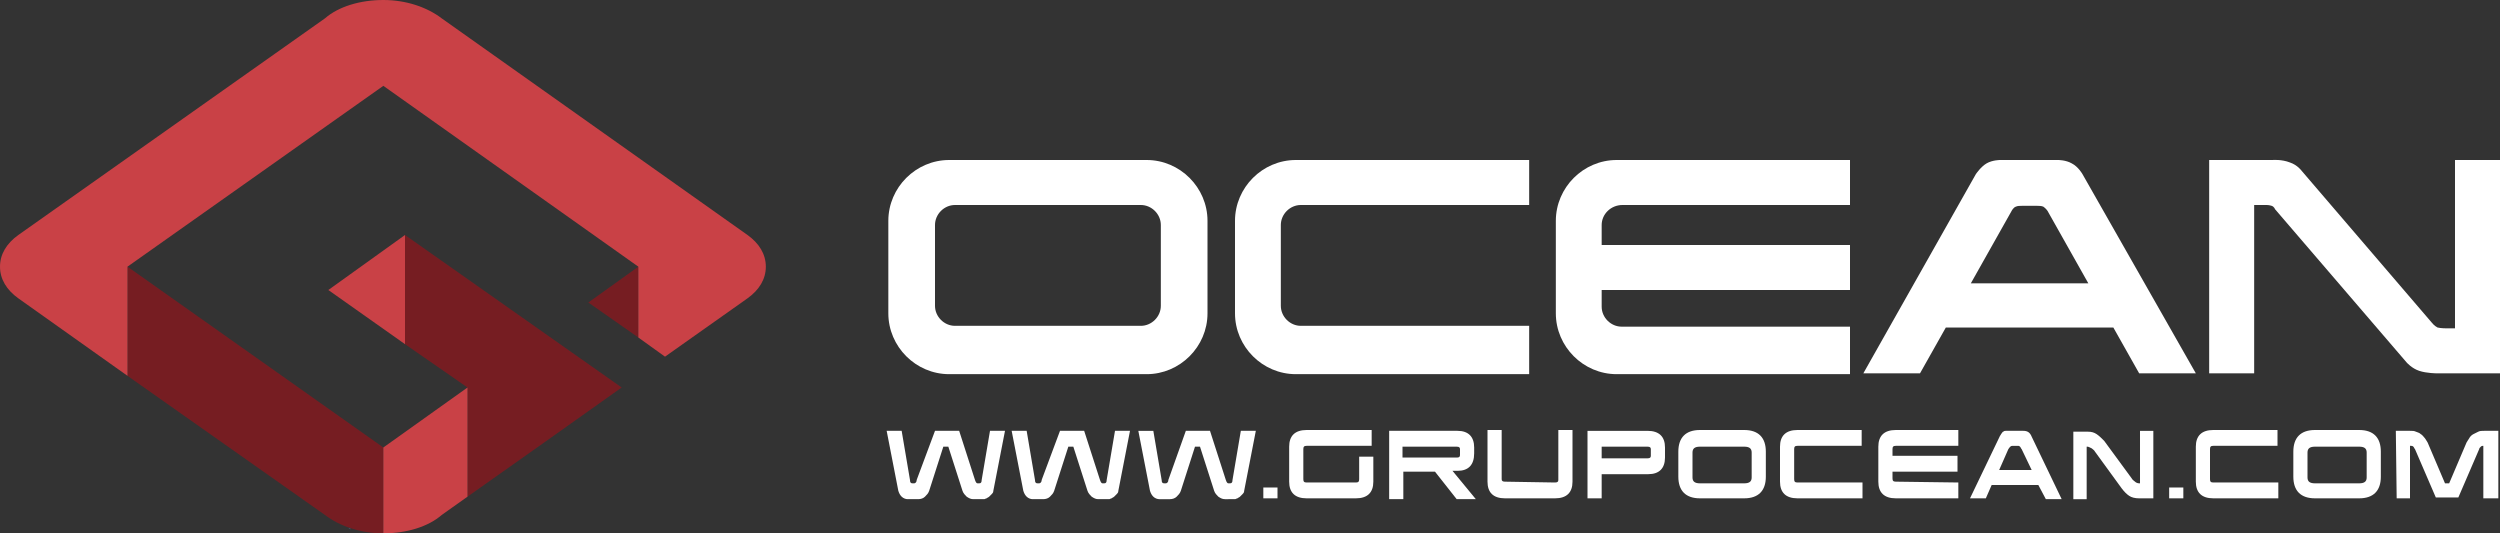 <?xml version="1.0" encoding="utf-8"?>
<!-- Generator: Adobe Illustrator 21.1.0, SVG Export Plug-In . SVG Version: 6.00 Build 0)  -->
<svg version="1.1" id="Layer_1" xmlns="http://www.w3.org/2000/svg" xmlns:xlink="http://www.w3.org/1999/xlink" x="0px" y="0px"
	 viewBox="0 0 300 64" style="enable-background:new 0 0 300 64;" xml:space="preserve">
<rect x="0" y="0" width="300" height="64" fill="#333333" stroke="none"/>
<style type="text/css">
	.st0{fill:#FFFFFF;}
	.st1{fill:#618AC6;}
	.st2{fill:#761D22;}
	.st3{fill:#C94146;}
</style>
<g>
	<g>
		<path class="st0" d="M112.2,51.7h2.9l1.9,5.9c0.1,0.3,0.2,0.4,0.3,0.4h0.2c0.2,0,0.3-0.1,0.3-0.4l1-5.9h1.8l-1.4,7.2
			c0,0.2-0.1,0.3-0.2,0.4c-0.1,0.1-0.2,0.2-0.3,0.3c-0.1,0.1-0.2,0.1-0.3,0.2c-0.1,0-0.2,0.1-0.3,0.1h-1.3c-0.3,0-0.5-0.1-0.8-0.3
			c-0.2-0.2-0.4-0.4-0.5-0.7l-1.7-5.3h-0.6l-1.7,5.3c-0.1,0.3-0.3,0.5-0.5,0.7s-0.5,0.3-0.8,0.3h-1.3c-0.2,0-0.5-0.1-0.7-0.3
			s-0.3-0.4-0.4-0.7l-1.4-7.2h1.8l1,5.9c0,0.3,0.1,0.4,0.3,0.4h0.2c0.1,0,0.3-0.1,0.3-0.4L112.2,51.7z"/>
		<path class="st0" d="M127.2,51.7h2.9l1.9,5.9c0.1,0.3,0.2,0.4,0.3,0.4h0.2c0.2,0,0.3-0.1,0.3-0.4l1-5.9h1.8l-1.4,7.2
			c0,0.2-0.1,0.3-0.2,0.4c-0.1,0.1-0.2,0.2-0.3,0.3s-0.2,0.1-0.3,0.2c-0.1,0-0.2,0.1-0.3,0.1h-1.3c-0.3,0-0.5-0.1-0.8-0.3
			c-0.2-0.2-0.4-0.4-0.5-0.7l-1.7-5.3h-0.6l-1.7,5.3c-0.1,0.3-0.3,0.5-0.5,0.7s-0.5,0.3-0.8,0.3h-1.3c-0.2,0-0.5-0.1-0.7-0.3
			s-0.3-0.4-0.4-0.7l-1.4-7.2h1.8l1,5.9c0,0.3,0.1,0.4,0.3,0.4h0.2c0.1,0,0.3-0.1,0.3-0.4L127.2,51.7z"/>
		<path class="st0" d="M142.3,51.7h2.9l1.9,5.9c0.1,0.3,0.2,0.4,0.3,0.4h0.2c0.2,0,0.3-0.1,0.3-0.4l1-5.9h1.8l-1.4,7.2
			c0,0.2-0.1,0.3-0.2,0.4c-0.1,0.1-0.2,0.2-0.3,0.3s-0.2,0.1-0.3,0.2c-0.1,0-0.2,0.1-0.3,0.1H147c-0.3,0-0.5-0.1-0.8-0.3
			c-0.2-0.2-0.4-0.4-0.5-0.7l-1.7-5.3h-0.6l-1.7,5.3c-0.1,0.3-0.3,0.5-0.5,0.7s-0.5,0.3-0.8,0.3h-1.3c-0.2,0-0.5-0.1-0.7-0.3
			s-0.3-0.4-0.4-0.7l-1.4-7.2h1.8l1,5.9c0,0.3,0.1,0.4,0.3,0.4h0.2c0.1,0,0.3-0.1,0.3-0.4L142.3,51.7z"/>
		<path class="st0" d="M151.6,58.5h1.7v1.3h-1.7V58.5z"/>
		<path class="st0" d="M164.8,54.8v3c0,1.3-0.7,2-2.1,2h-5.9c-1.4,0-2.1-0.7-2.1-2v-4.2c0-1.3,0.7-2,2.1-2h7.8v1.9h-7.8
			c-0.3,0-0.4,0.1-0.4,0.4v3.6c0,0.3,0.1,0.4,0.4,0.4h5.9c0.3,0,0.4-0.1,0.4-0.4v-2.7H164.8z"/>
		<path class="st0" d="M166.7,51.7h8.2c1.3,0,2,0.7,2,2v0.7c0,1.4-0.7,2.1-2,2.1h-0.6l2.8,3.4h-2.3l-2.6-3.3h-3.8v3.3h-1.7
			L166.7,51.7L166.7,51.7z M168.3,53.6v1.3h6.6c0.2,0,0.3-0.1,0.3-0.3v-0.7c0-0.2-0.1-0.3-0.4-0.3H168.3z"/>
		<path class="st0" d="M186.6,57.9c0.3,0,0.4-0.1,0.4-0.3v-6h1.7v6.2c0,1.3-0.7,2-2.1,2h-6c-1.4,0-2.1-0.7-2.1-2v-6.2h1.7v5.9
			c0,0.2,0.1,0.3,0.4,0.3L186.6,57.9L186.6,57.9z"/>
		<path class="st0" d="M192.2,56.9v2.9h-1.7v-8.1h7.2c1.4,0,2.1,0.7,2.1,2v1.2c0,1.3-0.7,2-2,2C197.8,56.9,192.2,56.9,192.2,56.9z
			 M192.2,53.6V55h5.5c0.3,0,0.4-0.1,0.4-0.3v-0.8c0-0.2-0.1-0.3-0.4-0.3C197.7,53.6,192.2,53.6,192.2,53.6z"/>
		<path class="st0" d="M204,59.8c-1.7,0-2.6-0.9-2.6-2.6v-3c0-1.7,0.9-2.6,2.6-2.6h5.3c1.7,0,2.6,0.9,2.6,2.6v3
			c0,1.7-0.9,2.6-2.6,2.6H204z M204,53.6c-0.6,0-0.9,0.2-0.9,0.7v3c0,0.5,0.3,0.7,0.9,0.7h5.3c0.6,0,0.9-0.2,0.9-0.7v-3
			c0-0.5-0.3-0.7-0.9-0.7H204z"/>
		<path class="st0" d="M223.5,57.9v1.9h-7.8c-1.4,0-2.1-0.7-2.1-2v-4.2c0-1.3,0.7-2,2.1-2h7.7v1.9h-7.7c-0.3,0-0.4,0.1-0.4,0.4v3.6
			c0,0.3,0.1,0.4,0.4,0.4C215.7,57.9,223.5,57.9,223.5,57.9z"/>
		<path class="st0" d="M235,57.9v1.9h-7.5c-1.4,0-2.1-0.7-2.1-2v-4.2c0-1.3,0.7-2,2.1-2h7.5v1.9h-7.5c-0.3,0-0.4,0.1-0.4,0.4v0.8
			h7.8v1.9h-7.8v0.8c0,0.3,0.1,0.4,0.4,0.4L235,57.9L235,57.9z"/>
		<path class="st0" d="M244.6,58.2H239l-0.7,1.6h-1.9l3.6-7.5c0.1-0.1,0.1-0.2,0.2-0.3c0.1-0.1,0.1-0.2,0.2-0.2
			c0.1-0.1,0.2-0.1,0.3-0.1s0.2,0,0.4,0h1.7c0.5,0,0.8,0.2,1,0.7l3.6,7.5h-1.9L244.6,58.2z M239.9,56.4h3.9l-1.2-2.5
			c-0.1-0.1-0.1-0.2-0.2-0.3c-0.1-0.1-0.2-0.1-0.2-0.1h-0.7c-0.2,0-0.3,0.1-0.5,0.4L239.9,56.4z"/>
		<path class="st0" d="M251.4,54.2c-0.1-0.2-0.3-0.3-0.4-0.4c-0.2-0.1-0.4-0.2-0.5-0.2h-0.1v6.3h-1.6v-8.1h1.7
			c0.5,0,0.8,0.1,1.1,0.3s0.6,0.5,0.9,0.8l3.3,4.5c0.1,0.2,0.3,0.3,0.4,0.4s0.3,0.2,0.5,0.2h0.1v-6.3h1.6v8.1h-1.7
			c-0.5,0-0.9-0.1-1.2-0.3s-0.6-0.5-0.9-0.9L251.4,54.2z"/>
		<path class="st0" d="M260.3,58.5h1.7v1.3h-1.7V58.5z"/>
		<path class="st0" d="M273.4,57.9v1.9h-7.8c-1.4,0-2.1-0.7-2.1-2v-4.2c0-1.3,0.7-2,2.1-2h7.7v1.9h-7.7c-0.3,0-0.4,0.1-0.4,0.4v3.6
			c0,0.3,0.1,0.4,0.4,0.4C265.6,57.9,273.4,57.9,273.4,57.9z"/>
		<path class="st0" d="M277.8,59.8c-1.7,0-2.6-0.9-2.6-2.6v-3c0-1.7,0.9-2.6,2.6-2.6h5.3c1.7,0,2.6,0.9,2.6,2.6v3
			c0,1.7-0.9,2.6-2.6,2.6H277.8z M277.8,53.6c-0.6,0-0.9,0.2-0.9,0.7v3c0,0.5,0.3,0.7,0.9,0.7h5.3c0.6,0,0.9-0.2,0.9-0.7v-3
			c0-0.5-0.3-0.7-0.9-0.7H277.8z"/>
		<path class="st0" d="M287.5,51.7h1.7c0.3,0,0.5,0,0.7,0.1s0.4,0.1,0.6,0.3c0.2,0.1,0.3,0.3,0.5,0.5c0.1,0.2,0.3,0.4,0.4,0.7l2,4.7
			h0.5l2-4.7c0.1-0.3,0.3-0.5,0.4-0.7s0.3-0.4,0.5-0.5s0.4-0.2,0.6-0.3s0.4-0.1,0.7-0.1h1.7v8.1H298v-6.3l0,0c-0.1,0-0.2,0-0.3,0.1
			c-0.1,0.1-0.2,0.2-0.2,0.3l-2.5,5.8h-2.7l-2.5-5.8c-0.1-0.1-0.1-0.2-0.2-0.3s-0.2-0.1-0.3-0.1h-0.1v6.3h-1.6L287.5,51.7
			L287.5,51.7z"/>
	</g>
	<g>
		<g>
			<g>
				<path class="st1" d="M42.1,63.5c-0.1,0-0.2-0.1-0.3-0.1C41.9,63.4,42,63.4,42.1,63.5z"/>
			</g>
			<g>
				<polygon class="st2" points="76.6,32 70.6,36.3 76.6,40.5 				"/>
				<polygon class="st2" points="48.6,41.3 56.1,46.5 56.1,59.6 65.3,53.1 65.3,53.1 74.6,46.5 48.6,28.2 				"/>
				<path class="st2" d="M15.3,32v13.1L39,61.8c1.7,1.3,4.2,2.2,7,2.2l0,0V53.7l0,0L15.3,32z"/>
			</g>
			<g>
				<path class="st1" d="M48.6,28.2L48.6,28.2L48.6,28.2z"/>
				<polygon class="st3" points="48.6,41.3 48.6,41.3 48.6,28.2 39.4,34.8 				"/>
				<path class="st3" d="M91.9,32c0-1.5-0.8-2.8-2.2-3.8l0,0L53,2.2C51.3,0.9,48.8,0,46,0s-5.4,0.8-7,2.2l-36.8,26l0,0
					C0.8,29.2,0,30.5,0,32s0.8,2.8,2.2,3.8l0,0l13.1,9.3V32l0,0l0,0L46,10.3L76.6,32l0,0v8.5l3.2,2.3l9.9-7l0,0
					C91.1,34.8,91.9,33.5,91.9,32z"/>
				<path class="st3" d="M56.1,59.6V46.5l0,0L46,53.7V64l0,0c2.8,0,5.4-0.8,7-2.2L56.1,59.6L56.1,59.6z"/>
			</g>
		</g>
		<g>
			<path class="st0" d="M137.6,19.2h-23.7c-4,0-7.3,3.3-7.3,7.3v11.1c0,4,3.3,7.3,7.3,7.3h23.7c4,0,7.3-3.3,7.3-7.3V26.5
				C144.9,22.5,141.6,19.2,137.6,19.2z M139.3,36.7c0,1.3-1.1,2.4-2.4,2.4h-22.3c-1.3,0-2.4-1.1-2.4-2.4V27c0-1.3,1.1-2.4,2.4-2.4
				h22.3c1.3,0,2.4,1.1,2.4,2.4V36.7z"/>
			<path class="st0" d="M183.5,39.1h-27.4c-1.3,0-2.4-1.1-2.4-2.4V27c0-1.3,1.1-2.4,2.4-2.4h27.4v-5.4h-28c-4,0-7.3,3.3-7.3,7.3
				v11.1c0,4,3.3,7.3,7.3,7.3h28V39.1z"/>
			<path class="st0" d="M194.7,24.6H222v-5.4h-28c-4,0-7.3,3.3-7.3,7.3v11.1c0,4,3.3,7.3,7.3,7.3h28v-5.7h-27.4
				c-1.3,0-2.4-1.1-2.4-2.4v-2H222v-5.4h-29.8V27C192.2,25.7,193.3,24.6,194.7,24.6z"/>
			<path class="st0" d="M249.9,20.9c0,0-0.5-0.9-1.3-1.3c-0.7-0.4-1.6-0.4-1.6-0.4h-0.7h-0.8h-0.7h-2.6h-0.7h-0.8H240
				c0,0-0.9,0-1.6,0.4c-0.7,0.4-1.3,1.3-1.3,1.3l-13.5,23.9h6.8l3.1-5.5h6.4h7.3h6.4l3.1,5.5h6.8L249.9,20.9z M247.2,34h-7.3h-3.4
				l4.9-8.7c0,0,0.2-0.4,0.5-0.5c0.2-0.1,0.5-0.1,0.7-0.1h0.1h1.7h0.1c0.1,0,0.5,0,0.7,0.1c0.3,0.2,0.5,0.5,0.5,0.5l4.9,8.7H247.2z"
				/>
			<path class="st0" d="M294.6,19.2v20.2h-1.1c0,0-0.6,0-1-0.1c-0.4-0.2-0.7-0.6-0.7-0.6l-15.6-18.2c0,0-0.5-0.7-1.4-1
				c-1-0.4-2.1-0.3-2.1-0.3h-7.6v25.6h5.4V24.6h1.5c0,0,0.3,0,0.6,0.1c0.3,0.1,0.4,0.4,0.4,0.4l15.8,18.4c0,0,0.6,0.7,1.5,1
				s2.1,0.3,2.1,0.3h7.6V19.2H294.6z"/>
		</g>
	</g>
</g>
</svg>
